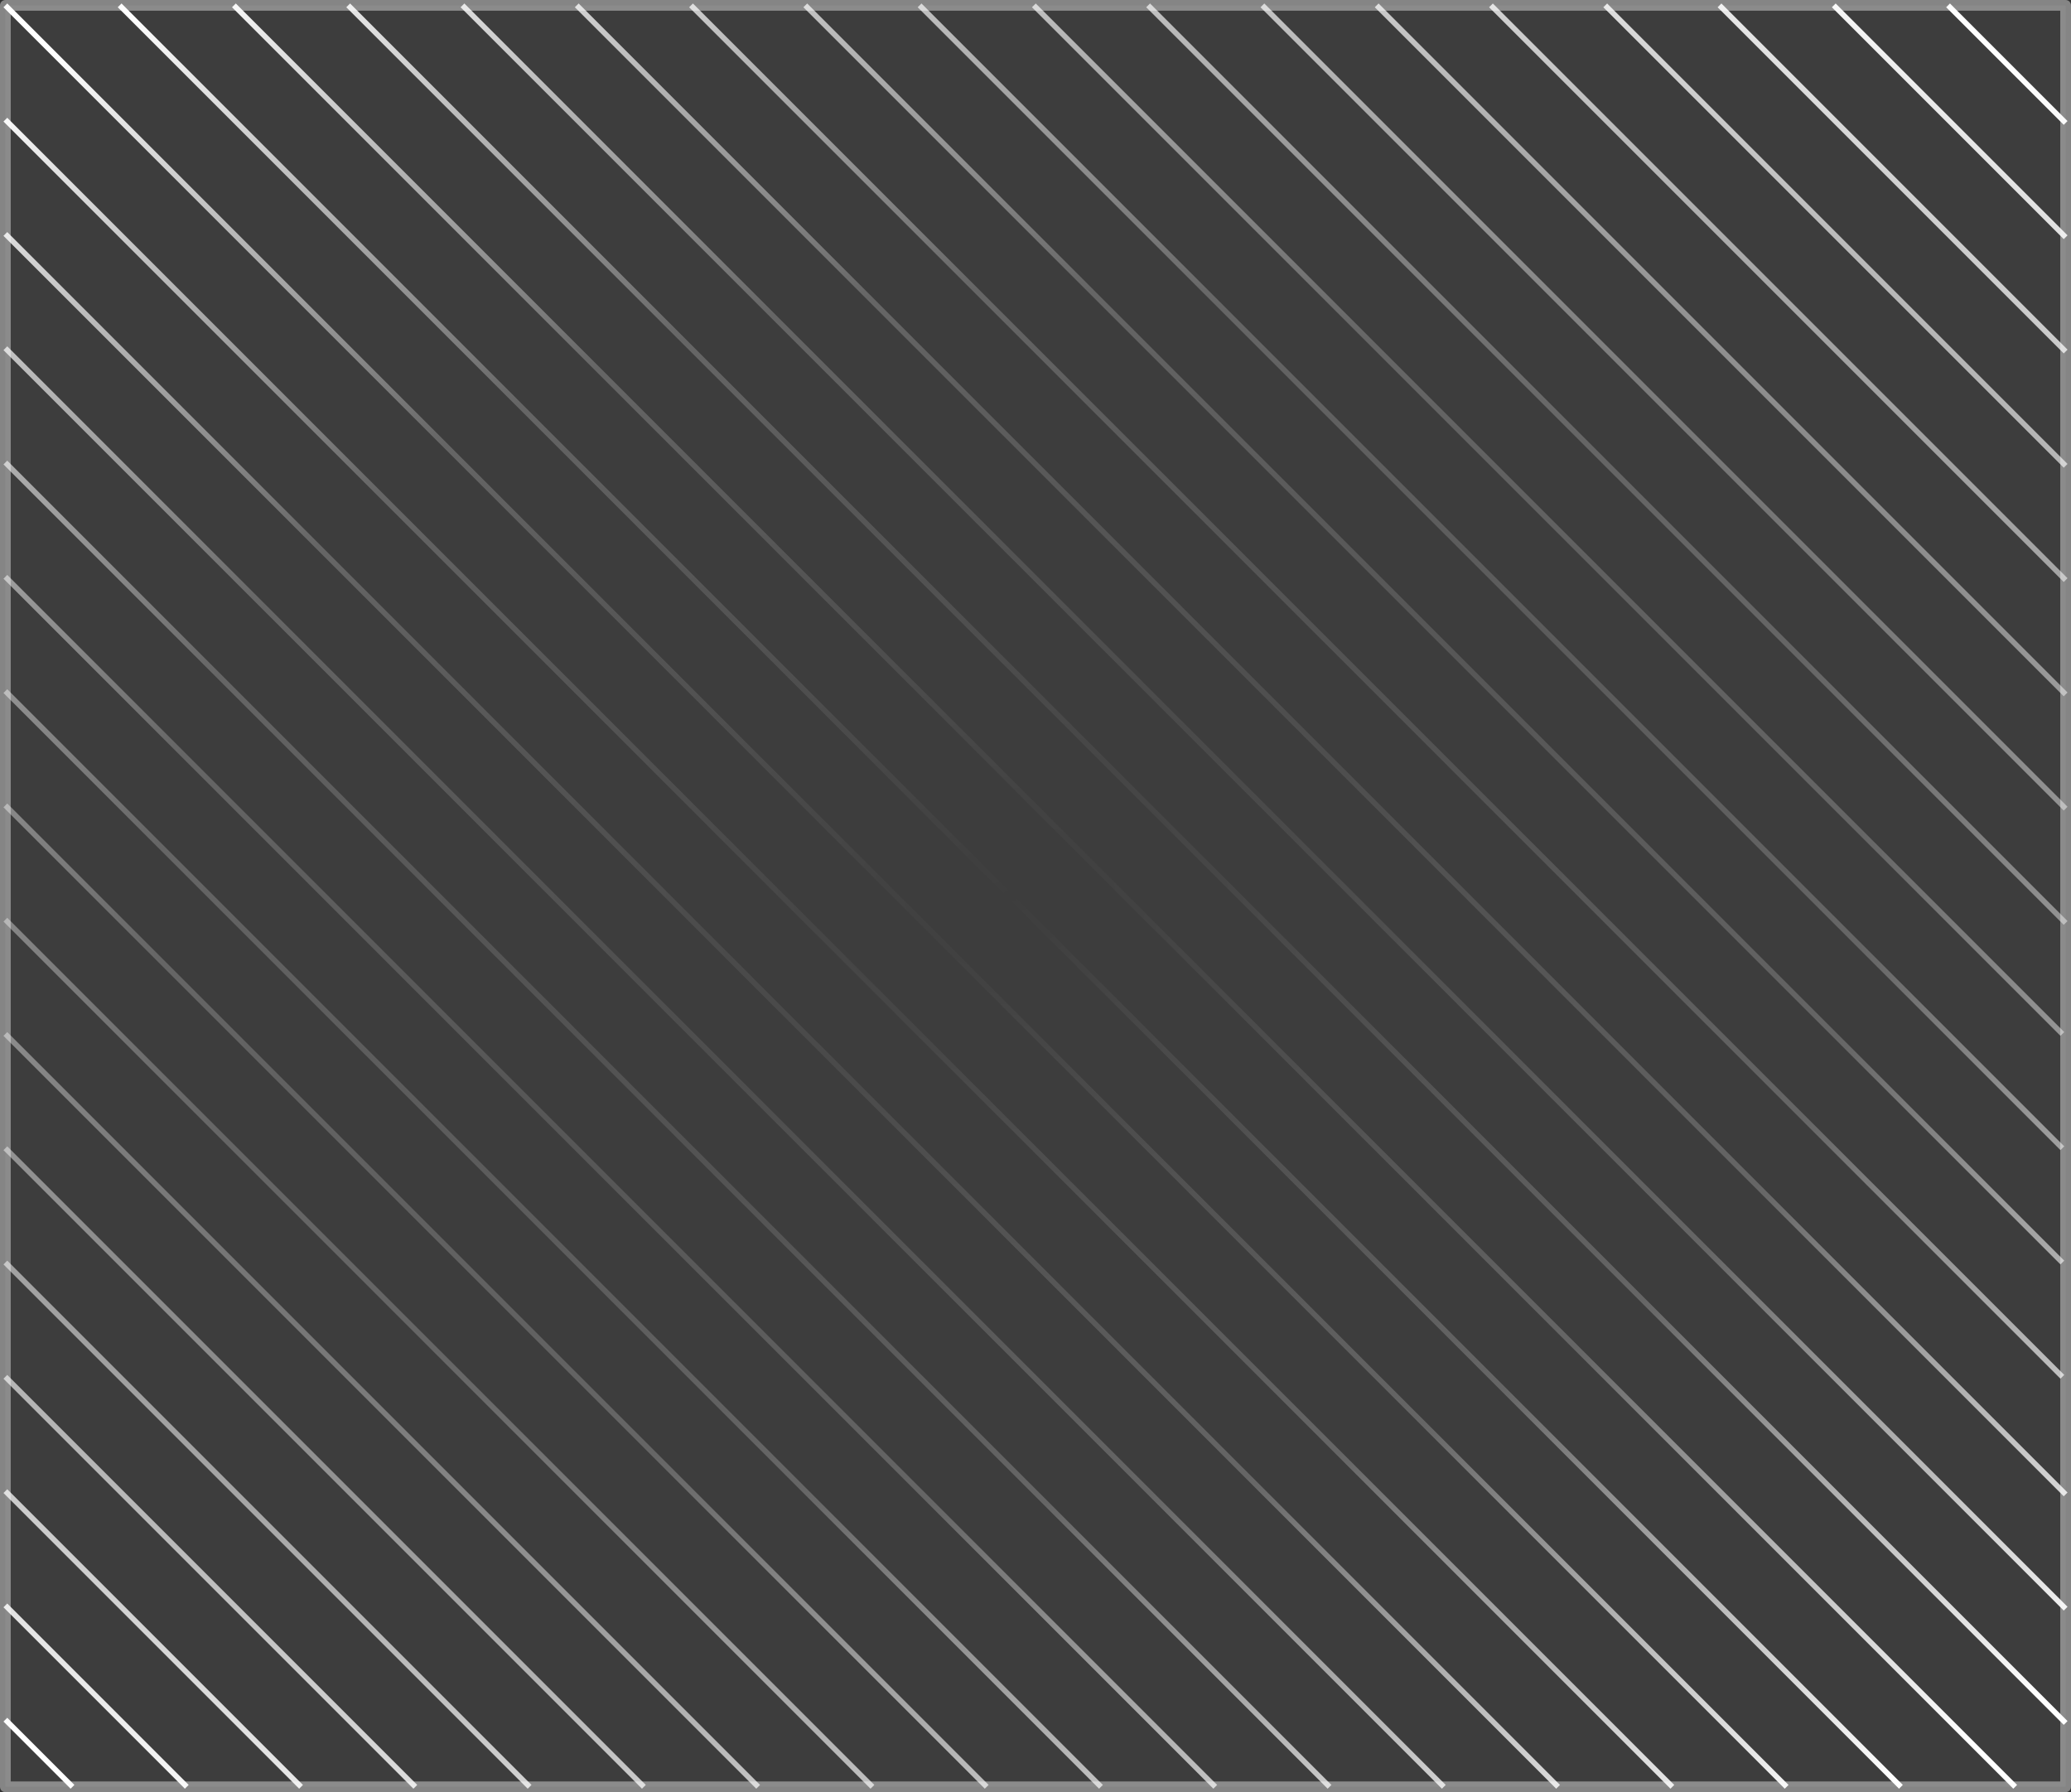 <?xml version="1.0" encoding="UTF-8" standalone="no"?><!DOCTYPE svg PUBLIC "-//W3C//DTD SVG 1.1//EN" "http://www.w3.org/Graphics/SVG/1.1/DTD/svg11.dtd"><svg width="100%" height="100%" viewBox="0 0 386 334" version="1.1" xmlns="http://www.w3.org/2000/svg" xmlns:xlink="http://www.w3.org/1999/xlink" xml:space="preserve" xmlns:serif="http://www.serif.com/" style="fill-rule:evenodd;clip-rule:evenodd;stroke-linejoin:round;stroke-miterlimit:2;"><rect x="0" y="0" width="386" height="334" fill="#333333" stroke="none"/><path d="M0.646,1.354L332.646,333.354L333.354,332.646L1.354,0.646L0.646,1.354Z" style="fill:url(#_Radial1);"/><path d="M21.946,1.354L353.946,333.354L354.653,332.646L22.653,0.646L21.946,1.354Z" style="fill:url(#_Radial2);"/><path d="M43.245,1.354L375.245,333.354L375.952,332.646L43.952,0.646L43.245,1.354Z" style="fill:url(#_Radial3);"/><path d="M64.544,1.354L384.646,321.456L385.354,320.749L65.251,0.646L64.544,1.354Z" style="fill:url(#_Radial4);"/><path d="M85.843,1.354L384.646,300.157L385.354,299.45L86.55,0.646L85.843,1.354Z" style="fill:url(#_Radial5);"/><path d="M107.142,1.354L384.646,278.858L385.354,278.15L107.85,0.646L107.142,1.354Z" style="fill:url(#_Radial6);"/><path d="M0.646,256.944L77.056,333.354L77.763,332.646L1.354,256.237L0.646,256.944Z" style="fill:url(#_Radial7);"/><path d="M0.646,320.841L13.159,333.354L13.866,332.646L1.354,320.134L0.646,320.841Z" style="fill:url(#_Radial8);"/><path d="M128.442,1.354L384.032,256.944L384.739,256.237L129.149,0.646L128.442,1.354Z" style="fill:url(#_Radial9);"/><path d="M0.646,235.645L98.355,333.354L99.062,332.646L1.354,234.938L0.646,235.645Z" style="fill:url(#_Radial10);"/><path d="M0.646,299.542L34.458,333.354L35.165,332.646L1.354,298.835L0.646,299.542Z" style="fill:url(#_Radial11);"/><path d="M149.741,1.354L384.032,235.645L384.739,234.938L150.448,0.646L149.741,1.354Z" style="fill:url(#_Radial12);"/><path d="M0.646,214.346L119.654,333.354L120.362,332.646L1.354,213.638L0.646,214.346Z" style="fill:url(#_Radial13);"/><path d="M0.646,278.243L55.757,333.354L56.464,332.646L1.354,277.536L0.646,278.243Z" style="fill:url(#_Radial14);"/><path d="M171.04,1.354L384.032,214.346L384.739,213.638L171.747,0.646L171.04,1.354Z" style="fill:url(#_Radial15);"/><path d="M0.646,193.046L140.954,333.354L141.661,332.646L1.354,192.339L0.646,193.046Z" style="fill:url(#_Radial16);"/><path d="M192.339,1.354L384.032,193.046L384.739,192.339L193.046,0.646L192.339,1.354Z" style="fill:url(#_Radial17);"/><path d="M0.646,171.747L162.253,333.354L162.96,332.646L1.354,171.04L0.646,171.747Z" style="fill:url(#_Radial18);"/><path d="M213.638,1.354L384.646,172.362L385.354,171.654L214.346,0.646L213.638,1.354Z" style="fill:url(#_Radial19);"/><path d="M0.646,150.448L183.552,333.354L184.259,332.646L1.354,149.741L0.646,150.448Z" style="fill:url(#_Radial20);"/><path d="M234.938,1.354L384.646,151.062L385.354,150.355L235.645,0.646L234.938,1.354Z" style="fill:url(#_Radial21);"/><path d="M0.646,129.149L204.851,333.354L205.558,332.646L1.354,128.442L0.646,129.149Z" style="fill:url(#_Radial22);"/><path d="M256.237,1.354L384.646,129.763L385.354,129.056L256.944,0.646L256.237,1.354Z" style="fill:url(#_Radial23);"/><path d="M0.646,107.85L226.15,333.354L226.858,332.646L1.354,107.142L0.646,107.85Z" style="fill:url(#_Radial24);"/><path d="M277.536,1.354L384.646,108.464L385.354,107.757L278.243,0.646L277.536,1.354Z" style="fill:url(#_Radial25);"/><path d="M0.646,86.55L247.45,333.354L248.157,332.646L1.354,85.843L0.646,86.55Z" style="fill:url(#_Radial26);"/><path d="M298.835,1.354L384.646,87.165L385.354,86.458L299.542,0.646L298.835,1.354Z" style="fill:url(#_Radial27);"/><path d="M0.646,65.251L268.749,333.354L269.456,332.646L1.354,64.544L0.646,65.251Z" style="fill:url(#_Radial28);"/><path d="M320.134,1.354L384.646,65.866L385.354,65.159L320.841,0.646L320.134,1.354Z" style="fill:url(#_Radial29);"/><path d="M0.646,43.952L290.048,333.354L290.755,332.646L1.354,43.245L0.646,43.952Z" style="fill:url(#_Radial30);"/><path d="M341.434,1.354L384.646,44.566L385.354,43.859L342.141,0.646L341.434,1.354Z" style="fill:url(#_Radial31);"/><path d="M0.646,22.653L311.347,333.354L312.054,332.646L1.354,21.946L0.646,22.653Z" style="fill:url(#_Radial32);"/><path d="M362.733,1.354L384.646,23.267L385.354,22.56L363.44,0.646L362.733,1.354Z" style="fill:url(#_Radial33);"/><rect x="1" y="1" width="384" height="332" style="fill:white;fill-opacity:0.05;"/><path d="M386,1C386,0.448 385.552,-0 385,-0L1,-0C0.448,-0 -0,0.448 -0,1L-0,333C-0,333.552 0.448,334 1,334L385,334C385.552,334 386,333.552 386,333L386,1ZM2,2L2,332L384,332L384,2L2,2Z" style="fill:url(#_Radial34);"/><defs><radialGradient id="_Radial1" cx="0" cy="0" r="1" gradientUnits="userSpaceOnUse" gradientTransform="matrix(-576,7.05397e-14,-4.97819e-14,-406.5,188.299,167)"><stop offset="0" style="stop-color:white;stop-opacity:0"/><stop offset="0.28" style="stop-color:white;stop-opacity:0.21"/><stop offset="0.5" style="stop-color:white;stop-opacity:1"/><stop offset="1" style="stop-color:white;stop-opacity:1"/></radialGradient><radialGradient id="_Radial2" cx="0" cy="0" r="1" gradientUnits="userSpaceOnUse" gradientTransform="matrix(-576,7.05397e-14,-4.97819e-14,-406.5,188.299,167)"><stop offset="0" style="stop-color:white;stop-opacity:0"/><stop offset="0.28" style="stop-color:white;stop-opacity:0.21"/><stop offset="0.5" style="stop-color:white;stop-opacity:1"/><stop offset="1" style="stop-color:white;stop-opacity:1"/></radialGradient><radialGradient id="_Radial3" cx="0" cy="0" r="1" gradientUnits="userSpaceOnUse" gradientTransform="matrix(-576,7.05397e-14,-4.97819e-14,-406.5,188.299,167)"><stop offset="0" style="stop-color:white;stop-opacity:0"/><stop offset="0.28" style="stop-color:white;stop-opacity:0.21"/><stop offset="0.5" style="stop-color:white;stop-opacity:1"/><stop offset="1" style="stop-color:white;stop-opacity:1"/></radialGradient><radialGradient id="_Radial4" cx="0" cy="0" r="1" gradientUnits="userSpaceOnUse" gradientTransform="matrix(-576,7.05397e-14,-4.97819e-14,-406.5,188.299,167)"><stop offset="0" style="stop-color:white;stop-opacity:0"/><stop offset="0.28" style="stop-color:white;stop-opacity:0.21"/><stop offset="0.5" style="stop-color:white;stop-opacity:1"/><stop offset="1" style="stop-color:white;stop-opacity:1"/></radialGradient><radialGradient id="_Radial5" cx="0" cy="0" r="1" gradientUnits="userSpaceOnUse" gradientTransform="matrix(-576,7.05397e-14,-4.97819e-14,-406.5,188.299,167)"><stop offset="0" style="stop-color:white;stop-opacity:0"/><stop offset="0.28" style="stop-color:white;stop-opacity:0.21"/><stop offset="0.5" style="stop-color:white;stop-opacity:1"/><stop offset="1" style="stop-color:white;stop-opacity:1"/></radialGradient><radialGradient id="_Radial6" cx="0" cy="0" r="1" gradientUnits="userSpaceOnUse" gradientTransform="matrix(-576,7.05397e-14,-4.97819e-14,-406.5,188.299,167)"><stop offset="0" style="stop-color:white;stop-opacity:0"/><stop offset="0.28" style="stop-color:white;stop-opacity:0.21"/><stop offset="0.5" style="stop-color:white;stop-opacity:1"/><stop offset="1" style="stop-color:white;stop-opacity:1"/></radialGradient><radialGradient id="_Radial7" cx="0" cy="0" r="1" gradientUnits="userSpaceOnUse" gradientTransform="matrix(-576,7.05397e-14,-4.97819e-14,-406.5,188.299,167)"><stop offset="0" style="stop-color:white;stop-opacity:0"/><stop offset="0.28" style="stop-color:white;stop-opacity:0.21"/><stop offset="0.5" style="stop-color:white;stop-opacity:1"/><stop offset="1" style="stop-color:white;stop-opacity:1"/></radialGradient><radialGradient id="_Radial8" cx="0" cy="0" r="1" gradientUnits="userSpaceOnUse" gradientTransform="matrix(-576,7.05397e-14,-4.97819e-14,-406.5,188.299,167)"><stop offset="0" style="stop-color:white;stop-opacity:0"/><stop offset="0.28" style="stop-color:white;stop-opacity:0.21"/><stop offset="0.5" style="stop-color:white;stop-opacity:1"/><stop offset="1" style="stop-color:white;stop-opacity:1"/></radialGradient><radialGradient id="_Radial9" cx="0" cy="0" r="1" gradientUnits="userSpaceOnUse" gradientTransform="matrix(-576,7.05397e-14,-4.97819e-14,-406.5,188.299,167)"><stop offset="0" style="stop-color:white;stop-opacity:0"/><stop offset="0.28" style="stop-color:white;stop-opacity:0.21"/><stop offset="0.5" style="stop-color:white;stop-opacity:1"/><stop offset="1" style="stop-color:white;stop-opacity:1"/></radialGradient><radialGradient id="_Radial10" cx="0" cy="0" r="1" gradientUnits="userSpaceOnUse" gradientTransform="matrix(-576,7.05397e-14,-4.97819e-14,-406.5,188.299,167)"><stop offset="0" style="stop-color:white;stop-opacity:0"/><stop offset="0.28" style="stop-color:white;stop-opacity:0.21"/><stop offset="0.5" style="stop-color:white;stop-opacity:1"/><stop offset="1" style="stop-color:white;stop-opacity:1"/></radialGradient><radialGradient id="_Radial11" cx="0" cy="0" r="1" gradientUnits="userSpaceOnUse" gradientTransform="matrix(-576,7.05397e-14,-4.97819e-14,-406.5,188.299,167)"><stop offset="0" style="stop-color:white;stop-opacity:0"/><stop offset="0.28" style="stop-color:white;stop-opacity:0.21"/><stop offset="0.5" style="stop-color:white;stop-opacity:1"/><stop offset="1" style="stop-color:white;stop-opacity:1"/></radialGradient><radialGradient id="_Radial12" cx="0" cy="0" r="1" gradientUnits="userSpaceOnUse" gradientTransform="matrix(-576,7.05397e-14,-4.97819e-14,-406.5,188.299,167)"><stop offset="0" style="stop-color:white;stop-opacity:0"/><stop offset="0.28" style="stop-color:white;stop-opacity:0.21"/><stop offset="0.5" style="stop-color:white;stop-opacity:1"/><stop offset="1" style="stop-color:white;stop-opacity:1"/></radialGradient><radialGradient id="_Radial13" cx="0" cy="0" r="1" gradientUnits="userSpaceOnUse" gradientTransform="matrix(-576,7.05397e-14,-4.97819e-14,-406.5,188.299,167)"><stop offset="0" style="stop-color:white;stop-opacity:0"/><stop offset="0.28" style="stop-color:white;stop-opacity:0.21"/><stop offset="0.5" style="stop-color:white;stop-opacity:1"/><stop offset="1" style="stop-color:white;stop-opacity:1"/></radialGradient><radialGradient id="_Radial14" cx="0" cy="0" r="1" gradientUnits="userSpaceOnUse" gradientTransform="matrix(-576,7.05397e-14,-4.97819e-14,-406.5,188.299,167)"><stop offset="0" style="stop-color:white;stop-opacity:0"/><stop offset="0.28" style="stop-color:white;stop-opacity:0.21"/><stop offset="0.5" style="stop-color:white;stop-opacity:1"/><stop offset="1" style="stop-color:white;stop-opacity:1"/></radialGradient><radialGradient id="_Radial15" cx="0" cy="0" r="1" gradientUnits="userSpaceOnUse" gradientTransform="matrix(-576,7.05397e-14,-4.97819e-14,-406.5,188.299,167)"><stop offset="0" style="stop-color:white;stop-opacity:0"/><stop offset="0.28" style="stop-color:white;stop-opacity:0.21"/><stop offset="0.5" style="stop-color:white;stop-opacity:1"/><stop offset="1" style="stop-color:white;stop-opacity:1"/></radialGradient><radialGradient id="_Radial16" cx="0" cy="0" r="1" gradientUnits="userSpaceOnUse" gradientTransform="matrix(-576,7.05397e-14,-4.97819e-14,-406.5,188.299,167)"><stop offset="0" style="stop-color:white;stop-opacity:0"/><stop offset="0.28" style="stop-color:white;stop-opacity:0.21"/><stop offset="0.5" style="stop-color:white;stop-opacity:1"/><stop offset="1" style="stop-color:white;stop-opacity:1"/></radialGradient><radialGradient id="_Radial17" cx="0" cy="0" r="1" gradientUnits="userSpaceOnUse" gradientTransform="matrix(-576,7.05397e-14,-4.97819e-14,-406.5,188.299,167)"><stop offset="0" style="stop-color:white;stop-opacity:0"/><stop offset="0.28" style="stop-color:white;stop-opacity:0.21"/><stop offset="0.5" style="stop-color:white;stop-opacity:1"/><stop offset="1" style="stop-color:white;stop-opacity:1"/></radialGradient><radialGradient id="_Radial18" cx="0" cy="0" r="1" gradientUnits="userSpaceOnUse" gradientTransform="matrix(-576,7.05397e-14,-4.97819e-14,-406.5,188.299,167)"><stop offset="0" style="stop-color:white;stop-opacity:0"/><stop offset="0.28" style="stop-color:white;stop-opacity:0.21"/><stop offset="0.5" style="stop-color:white;stop-opacity:1"/><stop offset="1" style="stop-color:white;stop-opacity:1"/></radialGradient><radialGradient id="_Radial19" cx="0" cy="0" r="1" gradientUnits="userSpaceOnUse" gradientTransform="matrix(-576,7.05397e-14,-4.97819e-14,-406.5,188.299,167)"><stop offset="0" style="stop-color:white;stop-opacity:0"/><stop offset="0.28" style="stop-color:white;stop-opacity:0.21"/><stop offset="0.5" style="stop-color:white;stop-opacity:1"/><stop offset="1" style="stop-color:white;stop-opacity:1"/></radialGradient><radialGradient id="_Radial20" cx="0" cy="0" r="1" gradientUnits="userSpaceOnUse" gradientTransform="matrix(-576,7.05397e-14,-4.97819e-14,-406.5,188.299,167)"><stop offset="0" style="stop-color:white;stop-opacity:0"/><stop offset="0.28" style="stop-color:white;stop-opacity:0.21"/><stop offset="0.5" style="stop-color:white;stop-opacity:1"/><stop offset="1" style="stop-color:white;stop-opacity:1"/></radialGradient><radialGradient id="_Radial21" cx="0" cy="0" r="1" gradientUnits="userSpaceOnUse" gradientTransform="matrix(-576,7.05397e-14,-4.97819e-14,-406.5,188.299,167)"><stop offset="0" style="stop-color:white;stop-opacity:0"/><stop offset="0.28" style="stop-color:white;stop-opacity:0.21"/><stop offset="0.5" style="stop-color:white;stop-opacity:1"/><stop offset="1" style="stop-color:white;stop-opacity:1"/></radialGradient><radialGradient id="_Radial22" cx="0" cy="0" r="1" gradientUnits="userSpaceOnUse" gradientTransform="matrix(-576,7.05397e-14,-4.97819e-14,-406.5,188.299,167)"><stop offset="0" style="stop-color:white;stop-opacity:0"/><stop offset="0.28" style="stop-color:white;stop-opacity:0.21"/><stop offset="0.5" style="stop-color:white;stop-opacity:1"/><stop offset="1" style="stop-color:white;stop-opacity:1"/></radialGradient><radialGradient id="_Radial23" cx="0" cy="0" r="1" gradientUnits="userSpaceOnUse" gradientTransform="matrix(-576,7.05397e-14,-4.97819e-14,-406.5,188.299,167)"><stop offset="0" style="stop-color:white;stop-opacity:0"/><stop offset="0.28" style="stop-color:white;stop-opacity:0.21"/><stop offset="0.5" style="stop-color:white;stop-opacity:1"/><stop offset="1" style="stop-color:white;stop-opacity:1"/></radialGradient><radialGradient id="_Radial24" cx="0" cy="0" r="1" gradientUnits="userSpaceOnUse" gradientTransform="matrix(-576,7.05397e-14,-4.97819e-14,-406.5,188.299,167)"><stop offset="0" style="stop-color:white;stop-opacity:0"/><stop offset="0.28" style="stop-color:white;stop-opacity:0.21"/><stop offset="0.5" style="stop-color:white;stop-opacity:1"/><stop offset="1" style="stop-color:white;stop-opacity:1"/></radialGradient><radialGradient id="_Radial25" cx="0" cy="0" r="1" gradientUnits="userSpaceOnUse" gradientTransform="matrix(-576,7.05397e-14,-4.97819e-14,-406.5,188.299,167)"><stop offset="0" style="stop-color:white;stop-opacity:0"/><stop offset="0.28" style="stop-color:white;stop-opacity:0.21"/><stop offset="0.5" style="stop-color:white;stop-opacity:1"/><stop offset="1" style="stop-color:white;stop-opacity:1"/></radialGradient><radialGradient id="_Radial26" cx="0" cy="0" r="1" gradientUnits="userSpaceOnUse" gradientTransform="matrix(-576,7.05397e-14,-4.97819e-14,-406.5,188.299,167)"><stop offset="0" style="stop-color:white;stop-opacity:0"/><stop offset="0.28" style="stop-color:white;stop-opacity:0.21"/><stop offset="0.5" style="stop-color:white;stop-opacity:1"/><stop offset="1" style="stop-color:white;stop-opacity:1"/></radialGradient><radialGradient id="_Radial27" cx="0" cy="0" r="1" gradientUnits="userSpaceOnUse" gradientTransform="matrix(-576,7.05397e-14,-4.97819e-14,-406.5,188.299,167)"><stop offset="0" style="stop-color:white;stop-opacity:0"/><stop offset="0.28" style="stop-color:white;stop-opacity:0.21"/><stop offset="0.5" style="stop-color:white;stop-opacity:1"/><stop offset="1" style="stop-color:white;stop-opacity:1"/></radialGradient><radialGradient id="_Radial28" cx="0" cy="0" r="1" gradientUnits="userSpaceOnUse" gradientTransform="matrix(-576,7.05397e-14,-4.97819e-14,-406.5,188.299,167)"><stop offset="0" style="stop-color:white;stop-opacity:0"/><stop offset="0.28" style="stop-color:white;stop-opacity:0.21"/><stop offset="0.5" style="stop-color:white;stop-opacity:1"/><stop offset="1" style="stop-color:white;stop-opacity:1"/></radialGradient><radialGradient id="_Radial29" cx="0" cy="0" r="1" gradientUnits="userSpaceOnUse" gradientTransform="matrix(-576,7.05397e-14,-4.97819e-14,-406.5,188.299,167)"><stop offset="0" style="stop-color:white;stop-opacity:0"/><stop offset="0.28" style="stop-color:white;stop-opacity:0.21"/><stop offset="0.5" style="stop-color:white;stop-opacity:1"/><stop offset="1" style="stop-color:white;stop-opacity:1"/></radialGradient><radialGradient id="_Radial30" cx="0" cy="0" r="1" gradientUnits="userSpaceOnUse" gradientTransform="matrix(-576,7.05397e-14,-4.97819e-14,-406.5,188.299,167)"><stop offset="0" style="stop-color:white;stop-opacity:0"/><stop offset="0.28" style="stop-color:white;stop-opacity:0.21"/><stop offset="0.5" style="stop-color:white;stop-opacity:1"/><stop offset="1" style="stop-color:white;stop-opacity:1"/></radialGradient><radialGradient id="_Radial31" cx="0" cy="0" r="1" gradientUnits="userSpaceOnUse" gradientTransform="matrix(-576,7.05397e-14,-4.97819e-14,-406.5,188.299,167)"><stop offset="0" style="stop-color:white;stop-opacity:0"/><stop offset="0.28" style="stop-color:white;stop-opacity:0.21"/><stop offset="0.5" style="stop-color:white;stop-opacity:1"/><stop offset="1" style="stop-color:white;stop-opacity:1"/></radialGradient><radialGradient id="_Radial32" cx="0" cy="0" r="1" gradientUnits="userSpaceOnUse" gradientTransform="matrix(-576,7.05397e-14,-4.97819e-14,-406.5,188.299,167)"><stop offset="0" style="stop-color:white;stop-opacity:0"/><stop offset="0.28" style="stop-color:white;stop-opacity:0.21"/><stop offset="0.5" style="stop-color:white;stop-opacity:1"/><stop offset="1" style="stop-color:white;stop-opacity:1"/></radialGradient><radialGradient id="_Radial33" cx="0" cy="0" r="1" gradientUnits="userSpaceOnUse" gradientTransform="matrix(-576,7.05397e-14,-4.97819e-14,-406.5,188.299,167)"><stop offset="0" style="stop-color:white;stop-opacity:0"/><stop offset="0.28" style="stop-color:white;stop-opacity:0.21"/><stop offset="0.5" style="stop-color:white;stop-opacity:1"/><stop offset="1" style="stop-color:white;stop-opacity:1"/></radialGradient><radialGradient id="_Radial34" cx="0" cy="0" r="1" gradientUnits="userSpaceOnUse" gradientTransform="matrix(-576,8.64176e-14,-4.97819e-14,-498,193,160.165)"><stop offset="0" style="stop-color:white;stop-opacity:0.4"/><stop offset="0.28" style="stop-color:white;stop-opacity:0.4"/><stop offset="0.5" style="stop-color:white;stop-opacity:0.4"/><stop offset="1" style="stop-color:white;stop-opacity:0.4"/></radialGradient></defs></svg>